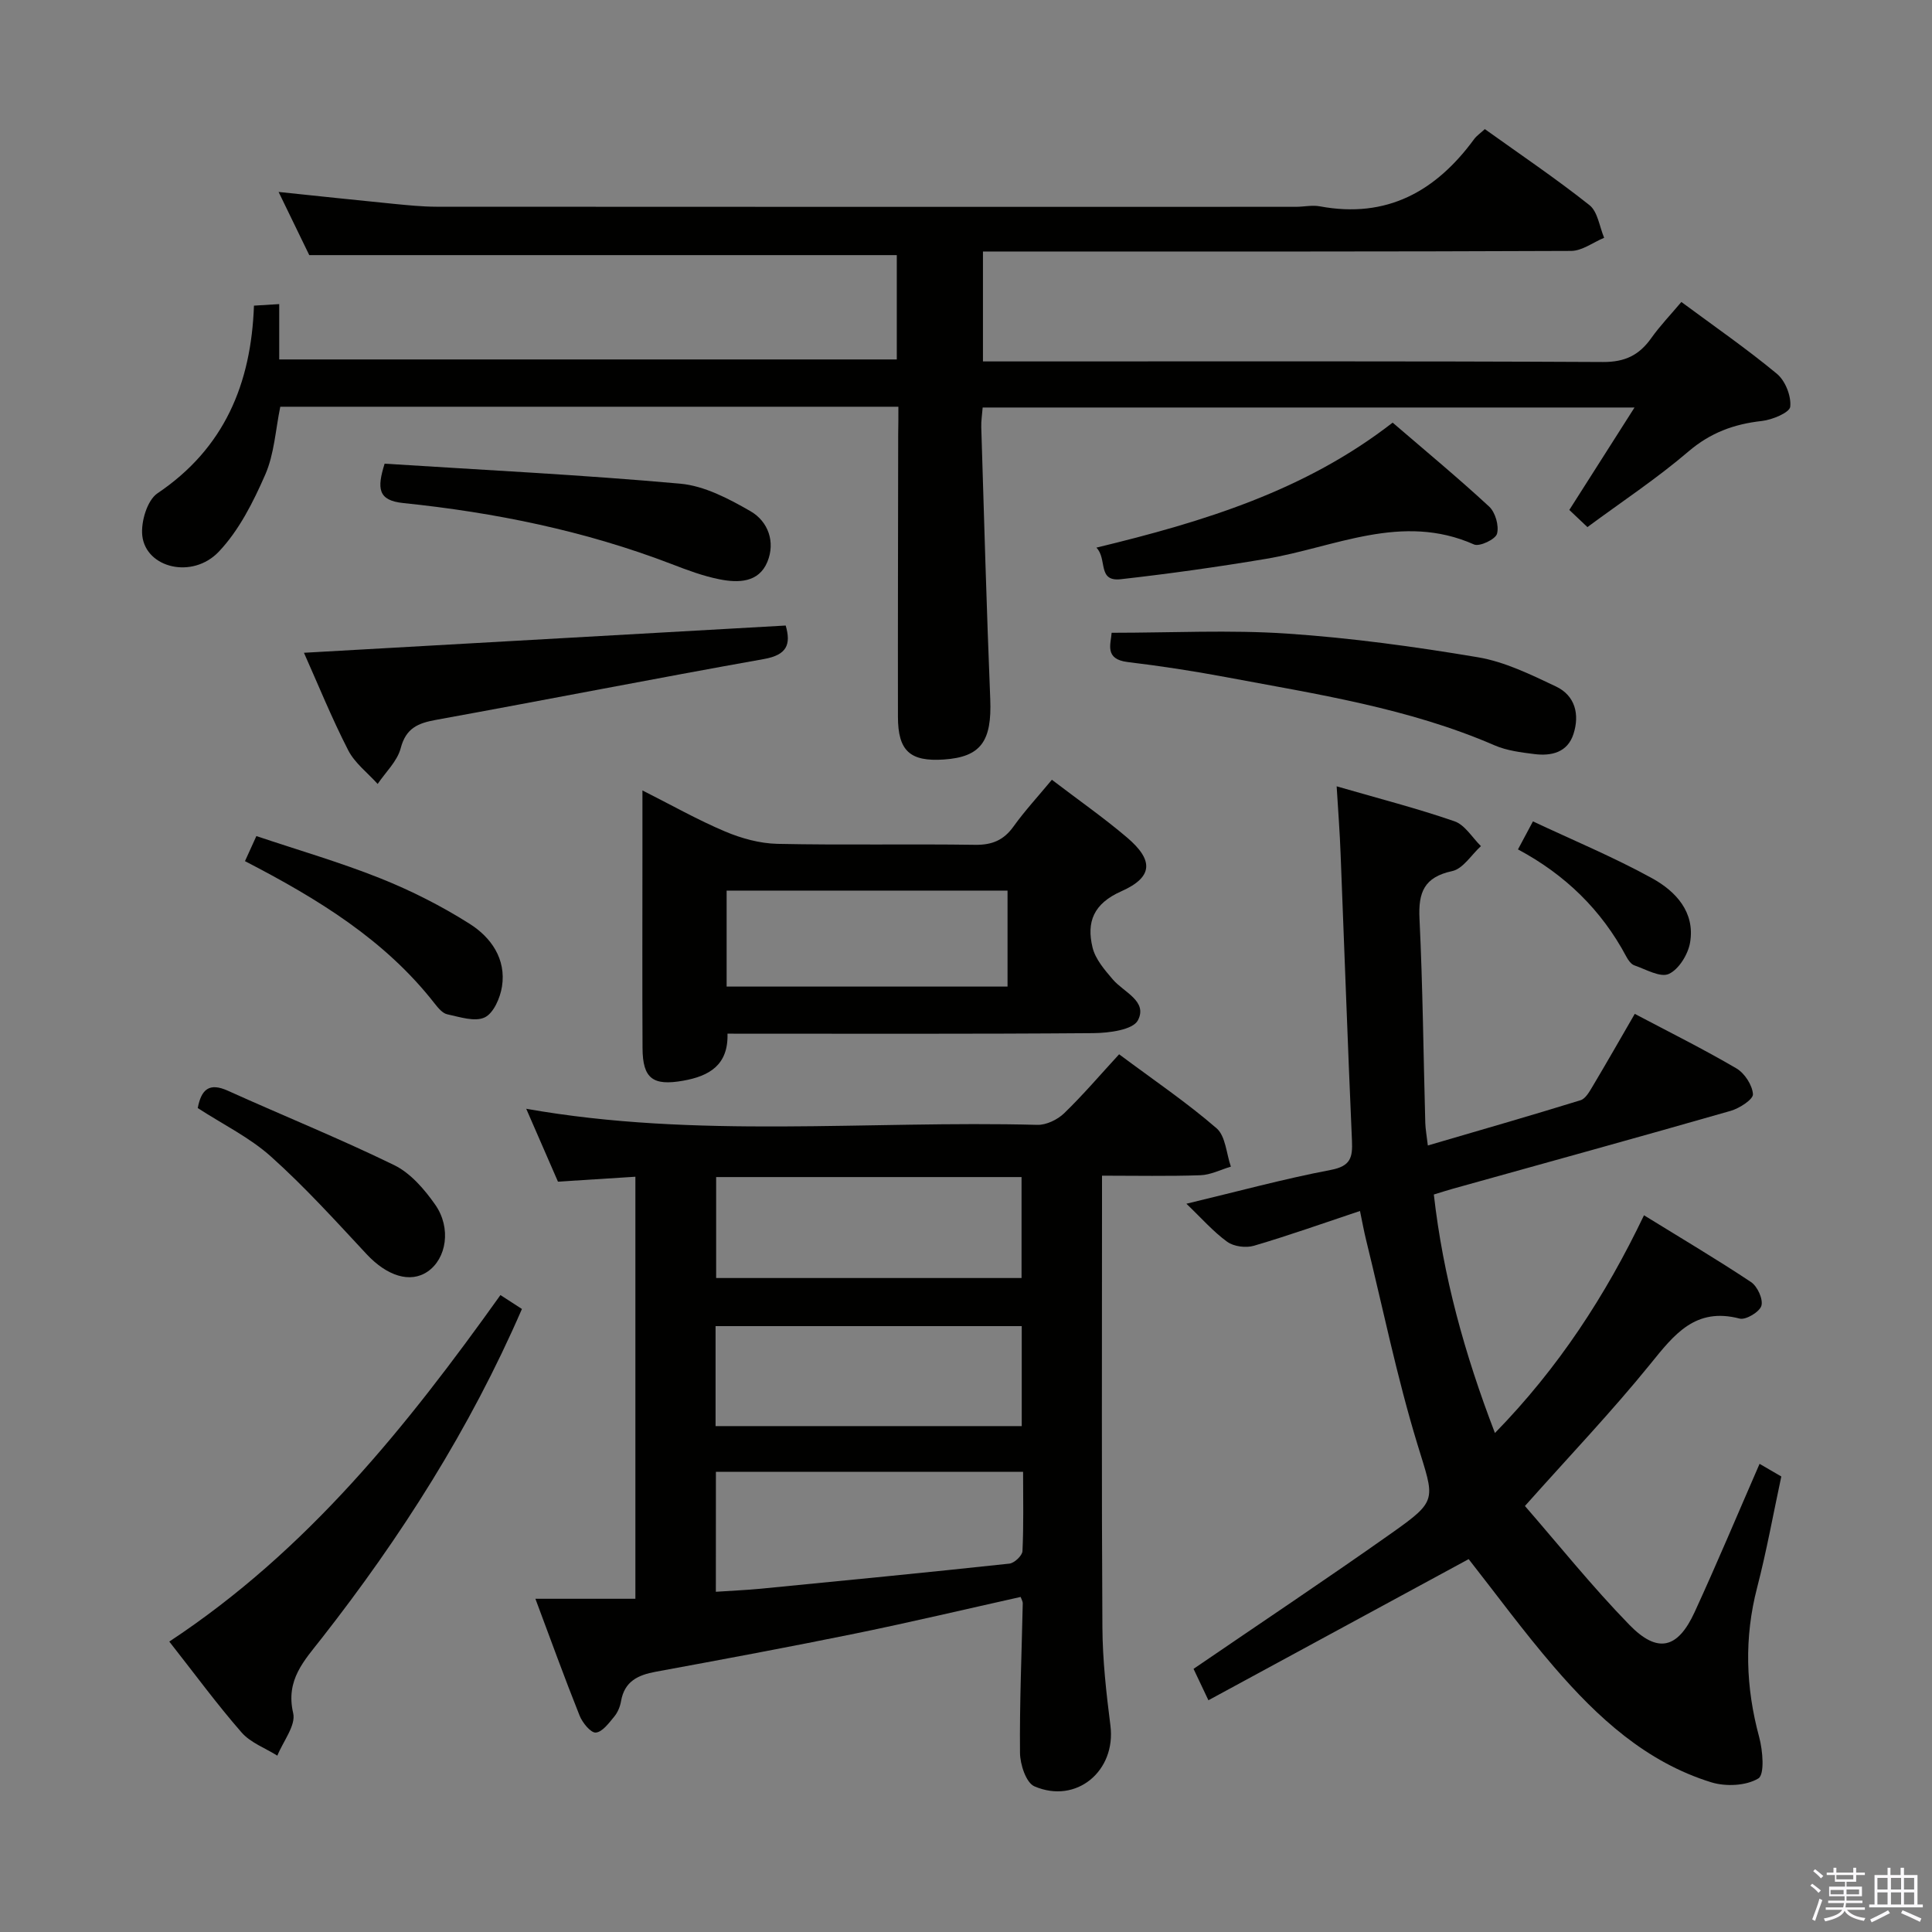 <svg enable-background="new 0 0 400 400" viewBox="0 0 400 400" xmlns="http://www.w3.org/2000/svg"><rect x="0" y="0" width="400" height="400" fill="#808080" stroke="none"/><path d="m374.8 390.4.4-.4c.7.5 1.3 1 1.8 1.4l-.5.5c-.5-.6-1.1-1.1-1.7-1.5zm1 7.3-.6-.3c.5-1.4 1.1-2.8 1.5-4.3.2.1.4.2.6.3-.5 1.3-1 2.8-1.5 4.3zm-.4-10.3.4-.4c.4.3 1 .8 1.7 1.4l-.5.5c-.4-.5-1-1-1.6-1.5zm2.5.3h1.7v-1h.6v1h3.5v-1h.6v1h1.8v.5h-1.8v1.4h-2v1h3.2v2h-3.2v.9h3.3v.5h-3.4c0 .3-.1.6-.1.9h4v.5h-3.7c.7.9 1.9 1.5 3.8 1.7-.1.2-.2.4-.3.6-2.1-.4-3.5-1.1-4-2.1-.4 1-1.8 1.7-4 2.2-.1-.2-.2-.4-.3-.6 2.1-.4 3.4-1 3.8-1.8h-3.4v-.5h3.6c.1-.3.1-.6.2-.9h-3.3v-.5h3.4c0-.3 0-.6 0-.9h-3.2v-2h3.3v-1h-2.1v-1.4h-1.7v-.5zm1.1 3.5v1h2.7c0-.3 0-.4 0-.4 0-.2 0-.2 0-.2 0-.1 0-.2 0-.3h-2.7zm1.2-3v.9h3.5v-.9zm4.7 3h-2.6v.6.4h2.6z" fill="#fbfafc"/><path d="m393.6 386.7h.6v1.5h2.8v6.1h1.1v.6h-11.1v-.6h1.1v-6.1h2.7v-1.5h.6v1.5h2.1v-1.5zm-2.7 8.8.4.6c-1.2.6-2.5 1.3-3.8 1.9-.1-.2-.2-.4-.3-.6 1.2-.6 2.5-1.2 3.7-1.9zm-2.2-6.7v2.4h2.1v-2.4zm0 3v2.5h2.1v-2.5zm2.8-3v2.4h2.1v-2.4zm0 3v2.5h2.1v-2.5zm6 6.1c-1.4-.7-2.7-1.3-3.9-1.8l.3-.6c1.5.6 2.7 1.2 3.9 1.7zm-1.2-9.1h-2.1v2.4h2.1zm-2.1 3v2.5h2.1v-2.5z" fill="#fbfafc"/><g fill="#010100"><path d="m186 84.21c-43.17 0-85.48 0-127.97 0-.99 4.78-1.24 9.78-3.12 14.07-2.48 5.67-5.43 11.54-9.62 15.95-5.44 5.72-15.07 3.38-15.83-3.31-.32-2.85 1.01-7.35 3.15-8.79 13.84-9.32 19.39-22.67 19.97-38.85 1.89-.12 3.34-.21 5.23-.32v11.46h127.86c0-7.26 0-14.49 0-21.6-40.29 0-80.52 0-121.64 0-1.68-3.45-3.82-7.87-6.35-13.08 8.39.87 16.04 1.7 23.7 2.45 2.98.29 5.97.6 8.95.61 59.32.04 118.64.03 177.96.02 1.66 0 3.38-.4 4.98-.1 13.84 2.58 24.01-3.09 31.96-13.95.48-.65 1.2-1.13 2.19-2.04 7.26 5.2 14.67 10.2 21.66 15.74 1.72 1.36 2.07 4.46 3.04 6.76-2.28.95-4.56 2.71-6.84 2.72-38.49.17-76.98.12-115.48.12-1.97 0-3.95 0-6.29 0v22.76h5.9c40.82 0 81.65-.09 122.47.12 4.56.02 7.49-1.42 9.99-4.94 1.81-2.55 3.99-4.82 6.24-7.49 6.85 5.07 13.54 9.7 19.78 14.87 1.74 1.44 2.99 4.61 2.76 6.82-.13 1.21-3.72 2.71-5.88 2.95-5.76.64-10.64 2.42-15.2 6.32-6.56 5.61-13.81 10.4-20.91 15.65-1.35-1.28-2.53-2.39-3.75-3.55 4.41-6.92 8.73-13.72 13.5-21.21-45.61 0-90.14 0-134.96 0-.11 1.48-.33 2.77-.29 4.05.58 18.78 1.1 37.57 1.86 56.34.35 8.7-1.93 11.97-9.61 12.49-6.98.47-9.49-1.77-9.5-8.82-.03-19.5.03-38.99.05-58.49.04-1.78.04-3.57.04-5.73z"/><path d="m211.31 330.63c-11.39 2.54-22.66 5.21-34 7.53-13.8 2.82-27.66 5.4-41.52 7.95-3.71.68-6.5 1.99-7.21 6.1-.19 1.11-.68 2.31-1.39 3.17-1.11 1.34-2.47 3.22-3.84 3.33-1.04.08-2.77-2.04-3.35-3.51-3.13-7.83-6-15.77-9.15-24.19h20.7c0-29.25 0-58.11 0-87.38-5.2.33-10.27.65-16.03 1.02-2.05-4.71-4.27-9.82-6.57-15.09 35.3 6.25 70.64 2.4 105.82 3.33 1.85.05 4.17-1.07 5.55-2.4 3.94-3.81 7.51-8.01 11.38-12.21 7.33 5.46 14.07 10.03 20.18 15.32 1.87 1.62 2.02 5.24 2.96 7.94-2.1.62-4.19 1.71-6.31 1.78-6.61.23-13.24.09-20.37.09v6.01c0 29.16-.1 58.32.08 87.48.04 6.79.8 13.6 1.66 20.35 1.2 9.37-7.02 16.35-15.74 12.59-1.72-.74-2.96-4.54-2.98-6.94-.1-10.3.35-20.61.57-30.92.01-.44-.28-.89-.44-1.35zm-63.1-1.07c3.38-.23 6.33-.35 9.26-.63 17.18-1.68 34.36-3.35 51.52-5.2 1.02-.11 2.65-1.65 2.7-2.58.26-5.4.13-10.82.13-16.43-21.61 0-42.5 0-63.6 0-.01 8.24-.01 16.18-.01 24.84zm.06-85.86v20.9h63.23c0-7.15 0-13.88 0-20.9-21.2 0-42.08 0-63.23 0zm-.12 51.56h63.39c0-7.05 0-13.77 0-20.7-21.29 0-42.28 0-63.39 0z"/><path d="m276.74 162.8c8.87 2.57 16.75 4.59 24.4 7.24 2.16.75 3.67 3.37 5.47 5.14-1.97 1.79-3.7 4.69-5.95 5.17-5.81 1.25-7.03 4.39-6.77 9.83.68 14.09.81 28.2 1.2 42.31.04 1.3.29 2.6.53 4.67 10.78-3.16 21.24-6.16 31.62-9.37 1.04-.32 1.85-1.8 2.51-2.9 2.89-4.85 5.69-9.76 8.71-14.98 7.1 3.75 14.2 7.28 21.03 11.28 1.71 1 3.31 3.46 3.44 5.35.07 1.07-2.79 2.93-4.61 3.45-19.14 5.49-38.33 10.77-57.5 16.12-1.12.31-2.22.67-3.96 1.2 1.9 16.81 6.33 32.92 12.65 49.38 13.13-13.45 22.87-28.38 30.86-45.08 7.58 4.68 14.99 9.06 22.15 13.82 1.33.88 2.55 3.54 2.16 4.91-.37 1.27-3.22 2.99-4.5 2.66-9.17-2.4-13.54 3.28-18.5 9.41-7.95 9.81-16.69 18.98-25.96 29.39 6.95 7.99 13.9 16.67 21.62 24.6 5.85 6.01 10.02 4.97 13.51-2.62 4.64-10.09 8.93-20.35 13.45-30.71 1.53.89 2.92 1.7 4.5 2.62-1.67 7.78-3.05 15.46-5 22.98-2.71 10.42-2.38 20.64.42 30.98.75 2.78 1.16 7.75-.18 8.56-2.53 1.53-6.73 1.72-9.73.8-13.51-4.17-23.57-13.45-32.55-23.87-6.39-7.41-12.18-15.34-17.69-22.34-17.86 9.68-35.61 19.31-53.88 29.22-1.37-2.89-2.31-4.88-3.08-6.5 13.9-9.5 27.58-18.62 41-28.1 9.72-6.86 8.87-6.87 5.36-18.37-4.25-13.92-7.17-28.25-10.65-42.4-.43-1.75-.75-3.53-1.25-5.93-7.56 2.52-14.7 5.07-21.96 7.2-1.66.49-4.16.17-5.53-.82-2.91-2.11-5.33-4.9-8.45-7.88 10.38-2.48 20.09-5.13 29.94-7.01 4.09-.78 4.49-2.6 4.34-6.04-.88-19.77-1.56-39.54-2.35-59.31-.16-4.48-.51-8.93-.82-14.06z"/><path d="m217.78 161.44c5.55 4.24 10.73 7.85 15.53 11.93 5.57 4.73 5.46 8.22-1.15 11.16-5.78 2.56-7.24 6.38-5.96 11.64.58 2.41 2.5 4.63 4.19 6.61 2.27 2.66 7.28 4.5 5.2 8.47-1.04 1.98-6 2.62-9.19 2.65-25.11.2-50.23.11-75.78.11.19 6.49-3.76 8.78-9.18 9.74-6.26 1.11-8.38-.44-8.41-6.74-.07-13.65-.02-27.29-.02-40.94 0-3.82 0-7.64 0-12.42 6.03 3.04 11.43 6.1 17.11 8.5 3.38 1.43 7.19 2.48 10.83 2.56 13.64.29 27.29 0 40.94.2 3.52.05 5.92-.96 7.96-3.81 2.31-3.22 5.02-6.15 7.93-9.66zm-9.18 42.82c0-6.97 0-13.39 0-19.87-19.54 0-38.74 0-58.16 0v19.87z"/><path d="m35.05 339.87c28.62-18.87 49.15-44.56 68.56-71.74 1.65 1.07 2.99 1.93 4.45 2.88-10.79 24.86-25.04 47.21-41.49 68.22-3.58 4.58-7.48 8.56-5.87 15.46.59 2.54-2.09 5.84-3.28 8.8-2.5-1.57-5.54-2.67-7.4-4.8-5.12-5.86-9.73-12.16-14.97-18.82z"/><path d="m62.93 135.15c33.45-1.89 66.52-3.76 99.74-5.64 1.12 3.88.29 6.08-4.47 6.93-22.67 4.04-45.27 8.48-67.93 12.6-3.73.68-6.22 1.7-7.31 5.87-.71 2.7-3.12 4.95-4.77 7.4-2.08-2.31-4.75-4.33-6.11-7-3.44-6.71-6.28-13.74-9.15-20.16z"/><path d="m230.15 131.01c12.47 0 24.45-.63 36.34.17 13.22.89 26.42 2.7 39.5 4.9 5.58.94 10.96 3.59 16.16 6.05 3.98 1.89 4.93 5.8 3.62 9.84-1.24 3.84-4.59 4.6-8.13 4.15-2.77-.35-5.67-.71-8.19-1.8-17.85-7.74-36.91-10.61-55.8-14.16-6.68-1.25-13.42-2.28-20.17-3.09-4.88-.59-3.48-3.75-3.33-6.06z"/><path d="m227 113.38c22.35-5.4 43.24-11.82 61.33-25.88 6.81 5.86 13.57 11.45 19.99 17.39 1.28 1.19 2.07 3.97 1.62 5.62-.31 1.15-3.62 2.72-4.75 2.22-14.98-6.66-28.84.59-43.11 2.98-9.97 1.67-19.99 3.08-30.03 4.21-4.91.56-2.74-4.17-5.05-6.54z"/><path d="m79.63 96c20.48 1.31 40.88 2.31 61.2 4.14 5.01.45 10.06 3.11 14.55 5.7 3.66 2.11 5.2 6.37 3.49 10.5-1.79 4.32-6.04 4.37-9.9 3.6-3.39-.67-6.69-1.91-9.93-3.16-17.92-6.88-36.55-10.67-55.56-12.63-5.25-.54-5.45-3.03-3.85-8.15z"/><path d="m50.72 178.29c.77-1.69 1.37-3 2.36-5.19 8.6 2.89 17.27 5.4 25.62 8.73 6.41 2.56 12.68 5.73 18.51 9.42 4.44 2.8 7.62 7.28 6.72 13.01-.37 2.35-1.75 5.53-3.59 6.39-2.05.96-5.17-.1-7.74-.65-.99-.21-1.9-1.33-2.61-2.23-10.28-13.17-24.12-21.64-39.27-29.48z"/><path d="m40.94 229.41c.74-3.88 2.38-5.33 6.25-3.58 11.46 5.18 23.14 9.89 34.43 15.4 3.37 1.65 6.24 4.98 8.47 8.16 3.41 4.86 2.35 11.21-1.56 13.88-3.63 2.48-8.44.88-12.63-3.61-6.42-6.89-12.77-13.91-19.77-20.18-4.4-3.96-9.91-6.64-15.19-10.07z"/><path d="m314.28 175.86c1-1.86 1.76-3.29 3.1-5.8 8.36 3.93 16.76 7.42 24.68 11.78 4.88 2.69 8.93 7.01 7.85 13.32-.42 2.43-2.32 5.53-4.39 6.48-1.76.81-4.76-.95-7.14-1.77-.69-.24-1.28-1.09-1.66-1.8-5.14-9.66-12.66-16.98-22.44-22.21z"/></g></svg>